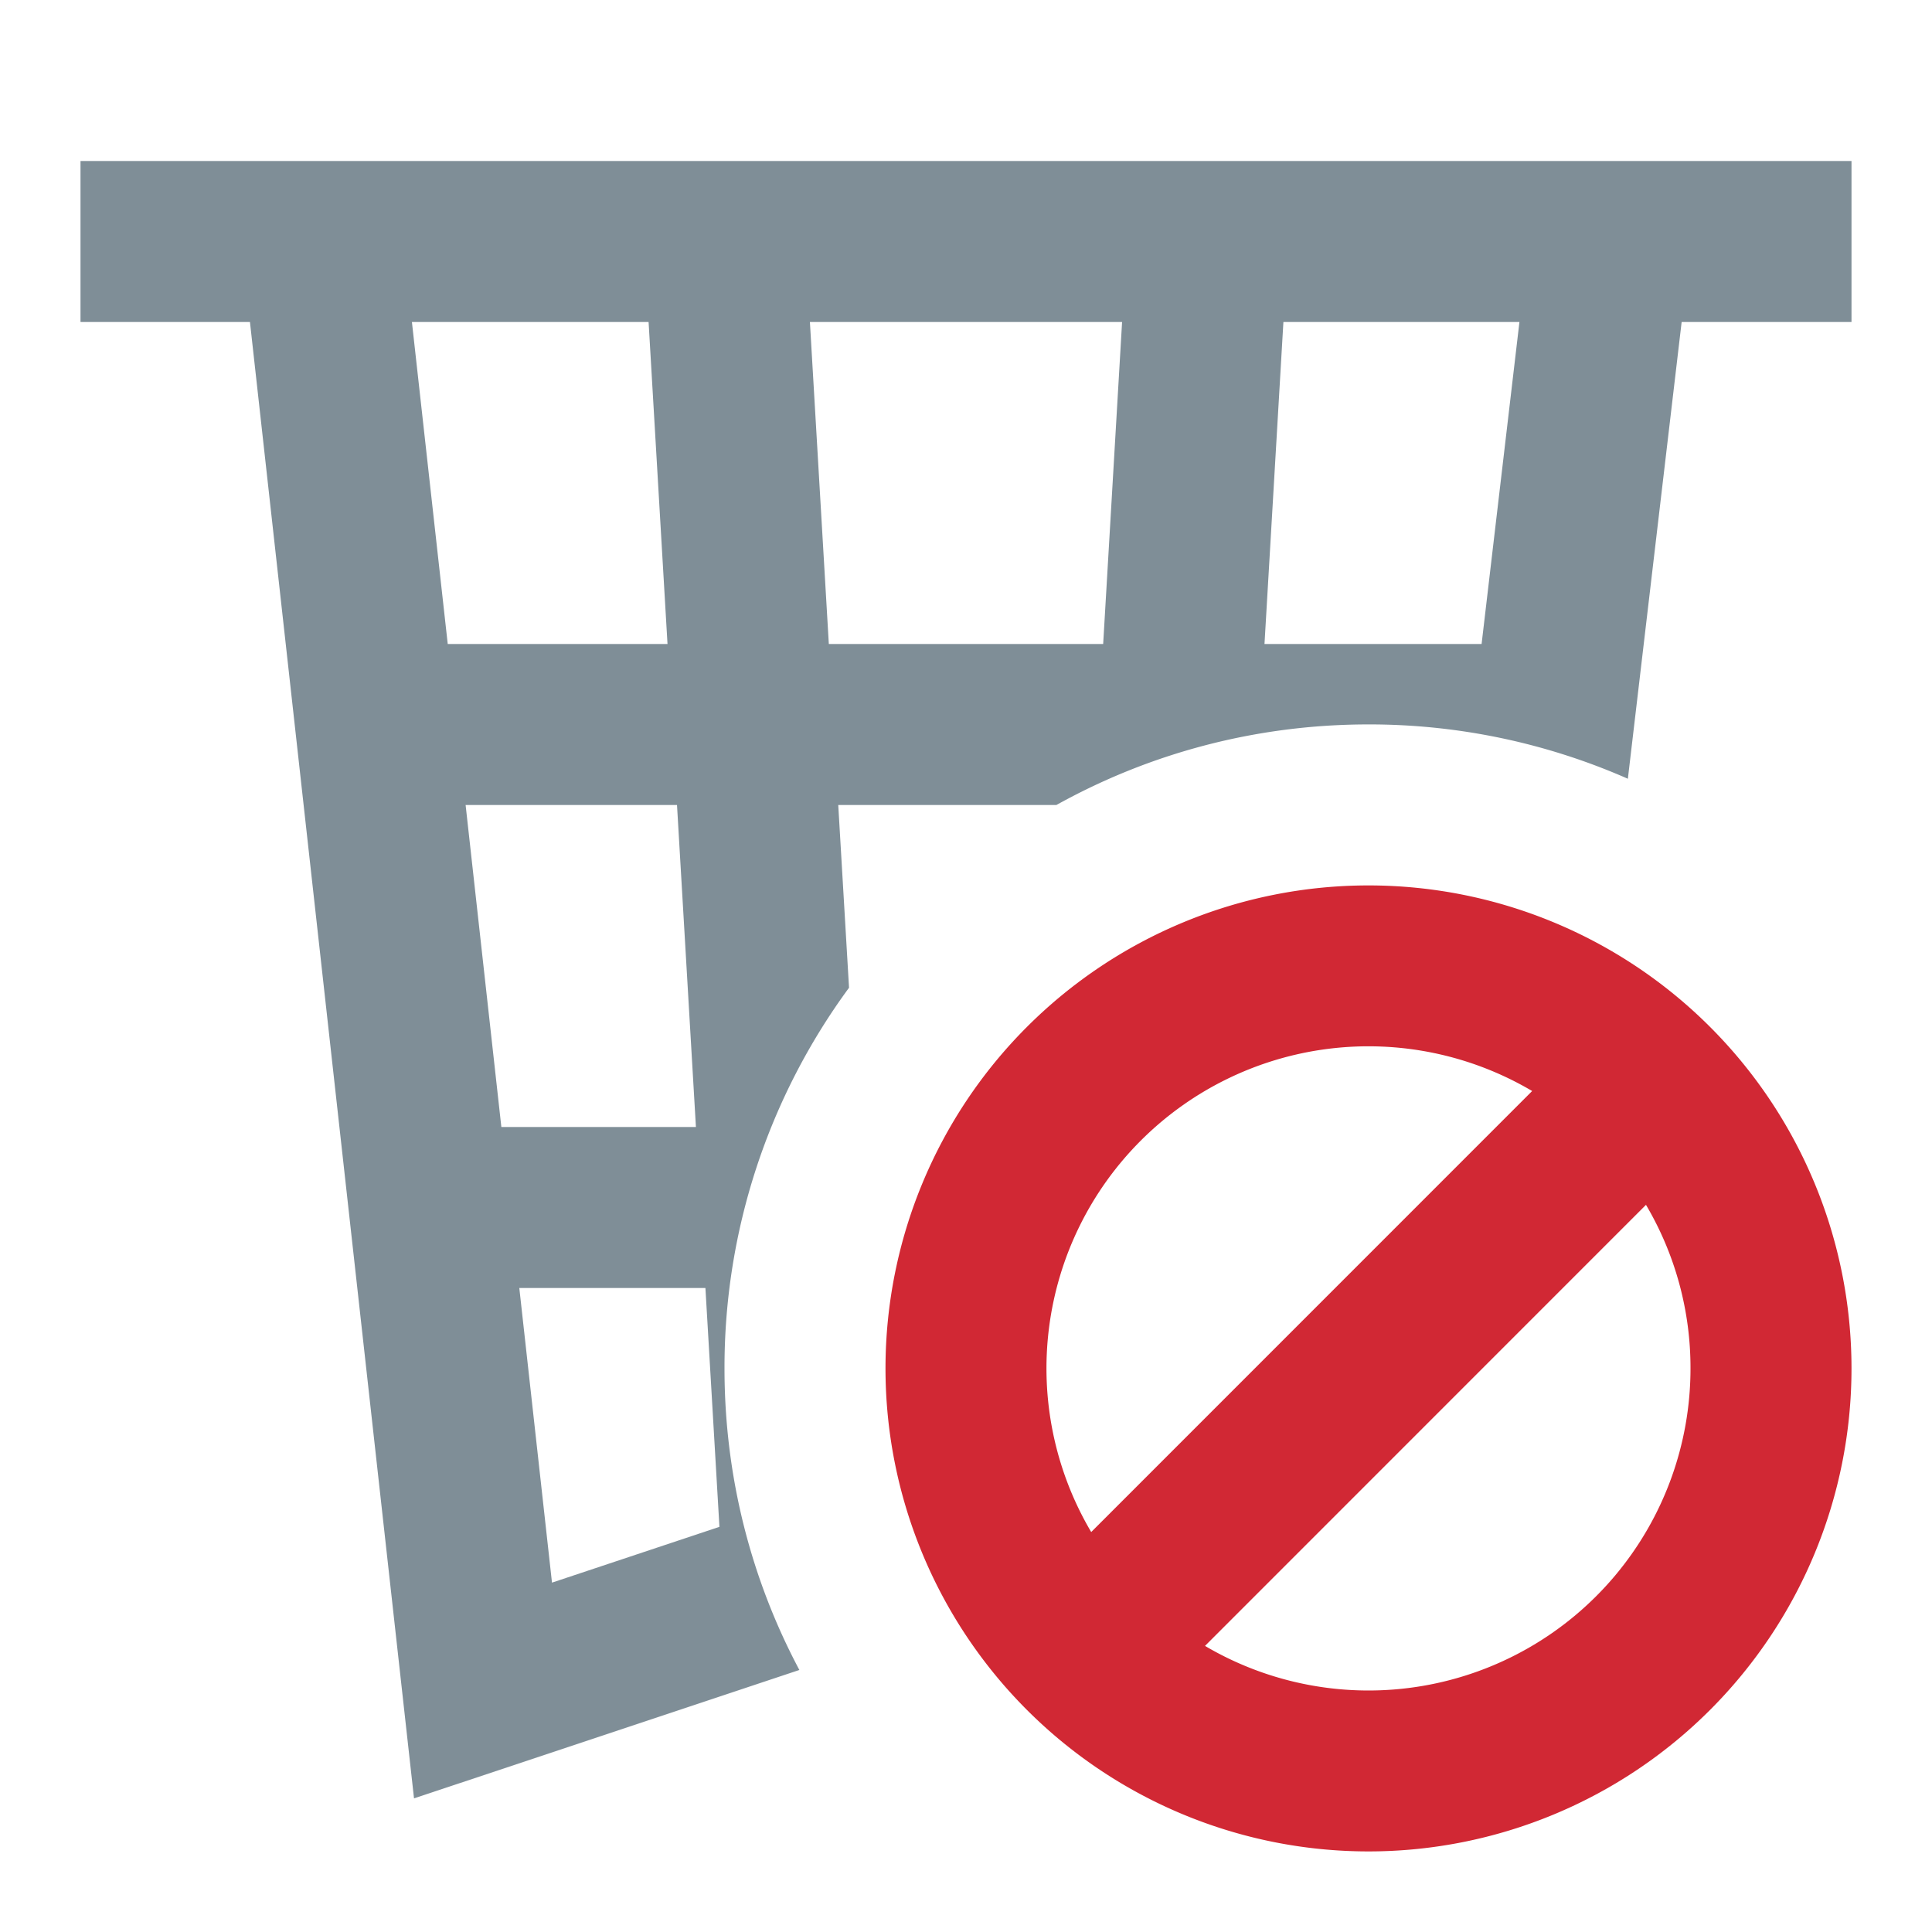 <svg width="24" height="24" fill="none" xmlns="http://www.w3.org/2000/svg">
    <path fill-rule="evenodd" clip-rule="evenodd" d="M13.123 10h-2.71l.134 2.27A7.964 7.964 0 0 0 9 17c0 1.353.336 2.628.93 3.745L5.143 22.34 3.105 4H1V2h22v2h-2.11l-.668 5.674A7.972 7.972 0 0 0 17 8.999c-1.406 0-2.729.363-3.877 1.001ZM5.117 4h2.94l.235 4h-2.73l-.445-4Zm13.758 0h-2.932l-.235 4h2.697l.47-4Zm-8.814 0h3.878l-.235 4h-3.408l-.235-4Zm-4.277 6H8.41l.235 4H6.228l-.444-4Zm.667 6h2.312l.174 2.967-2.08.693L6.451 16Z" fill="#7F8E97"/>
    <path fill-rule="evenodd" clip-rule="evenodd" d="M23 16.999a6 6 0 1 1-12 0 6 6 0 0 1 12 0Zm-2 0a4 4 0 0 1-6.031 3.447l5.478-5.479A3.98 3.98 0 0 1 21 17Zm-7.445 2.033 5.478-5.479a4 4 0 0 0-5.478 5.478Z" fill="#D12834"/>
</svg>
